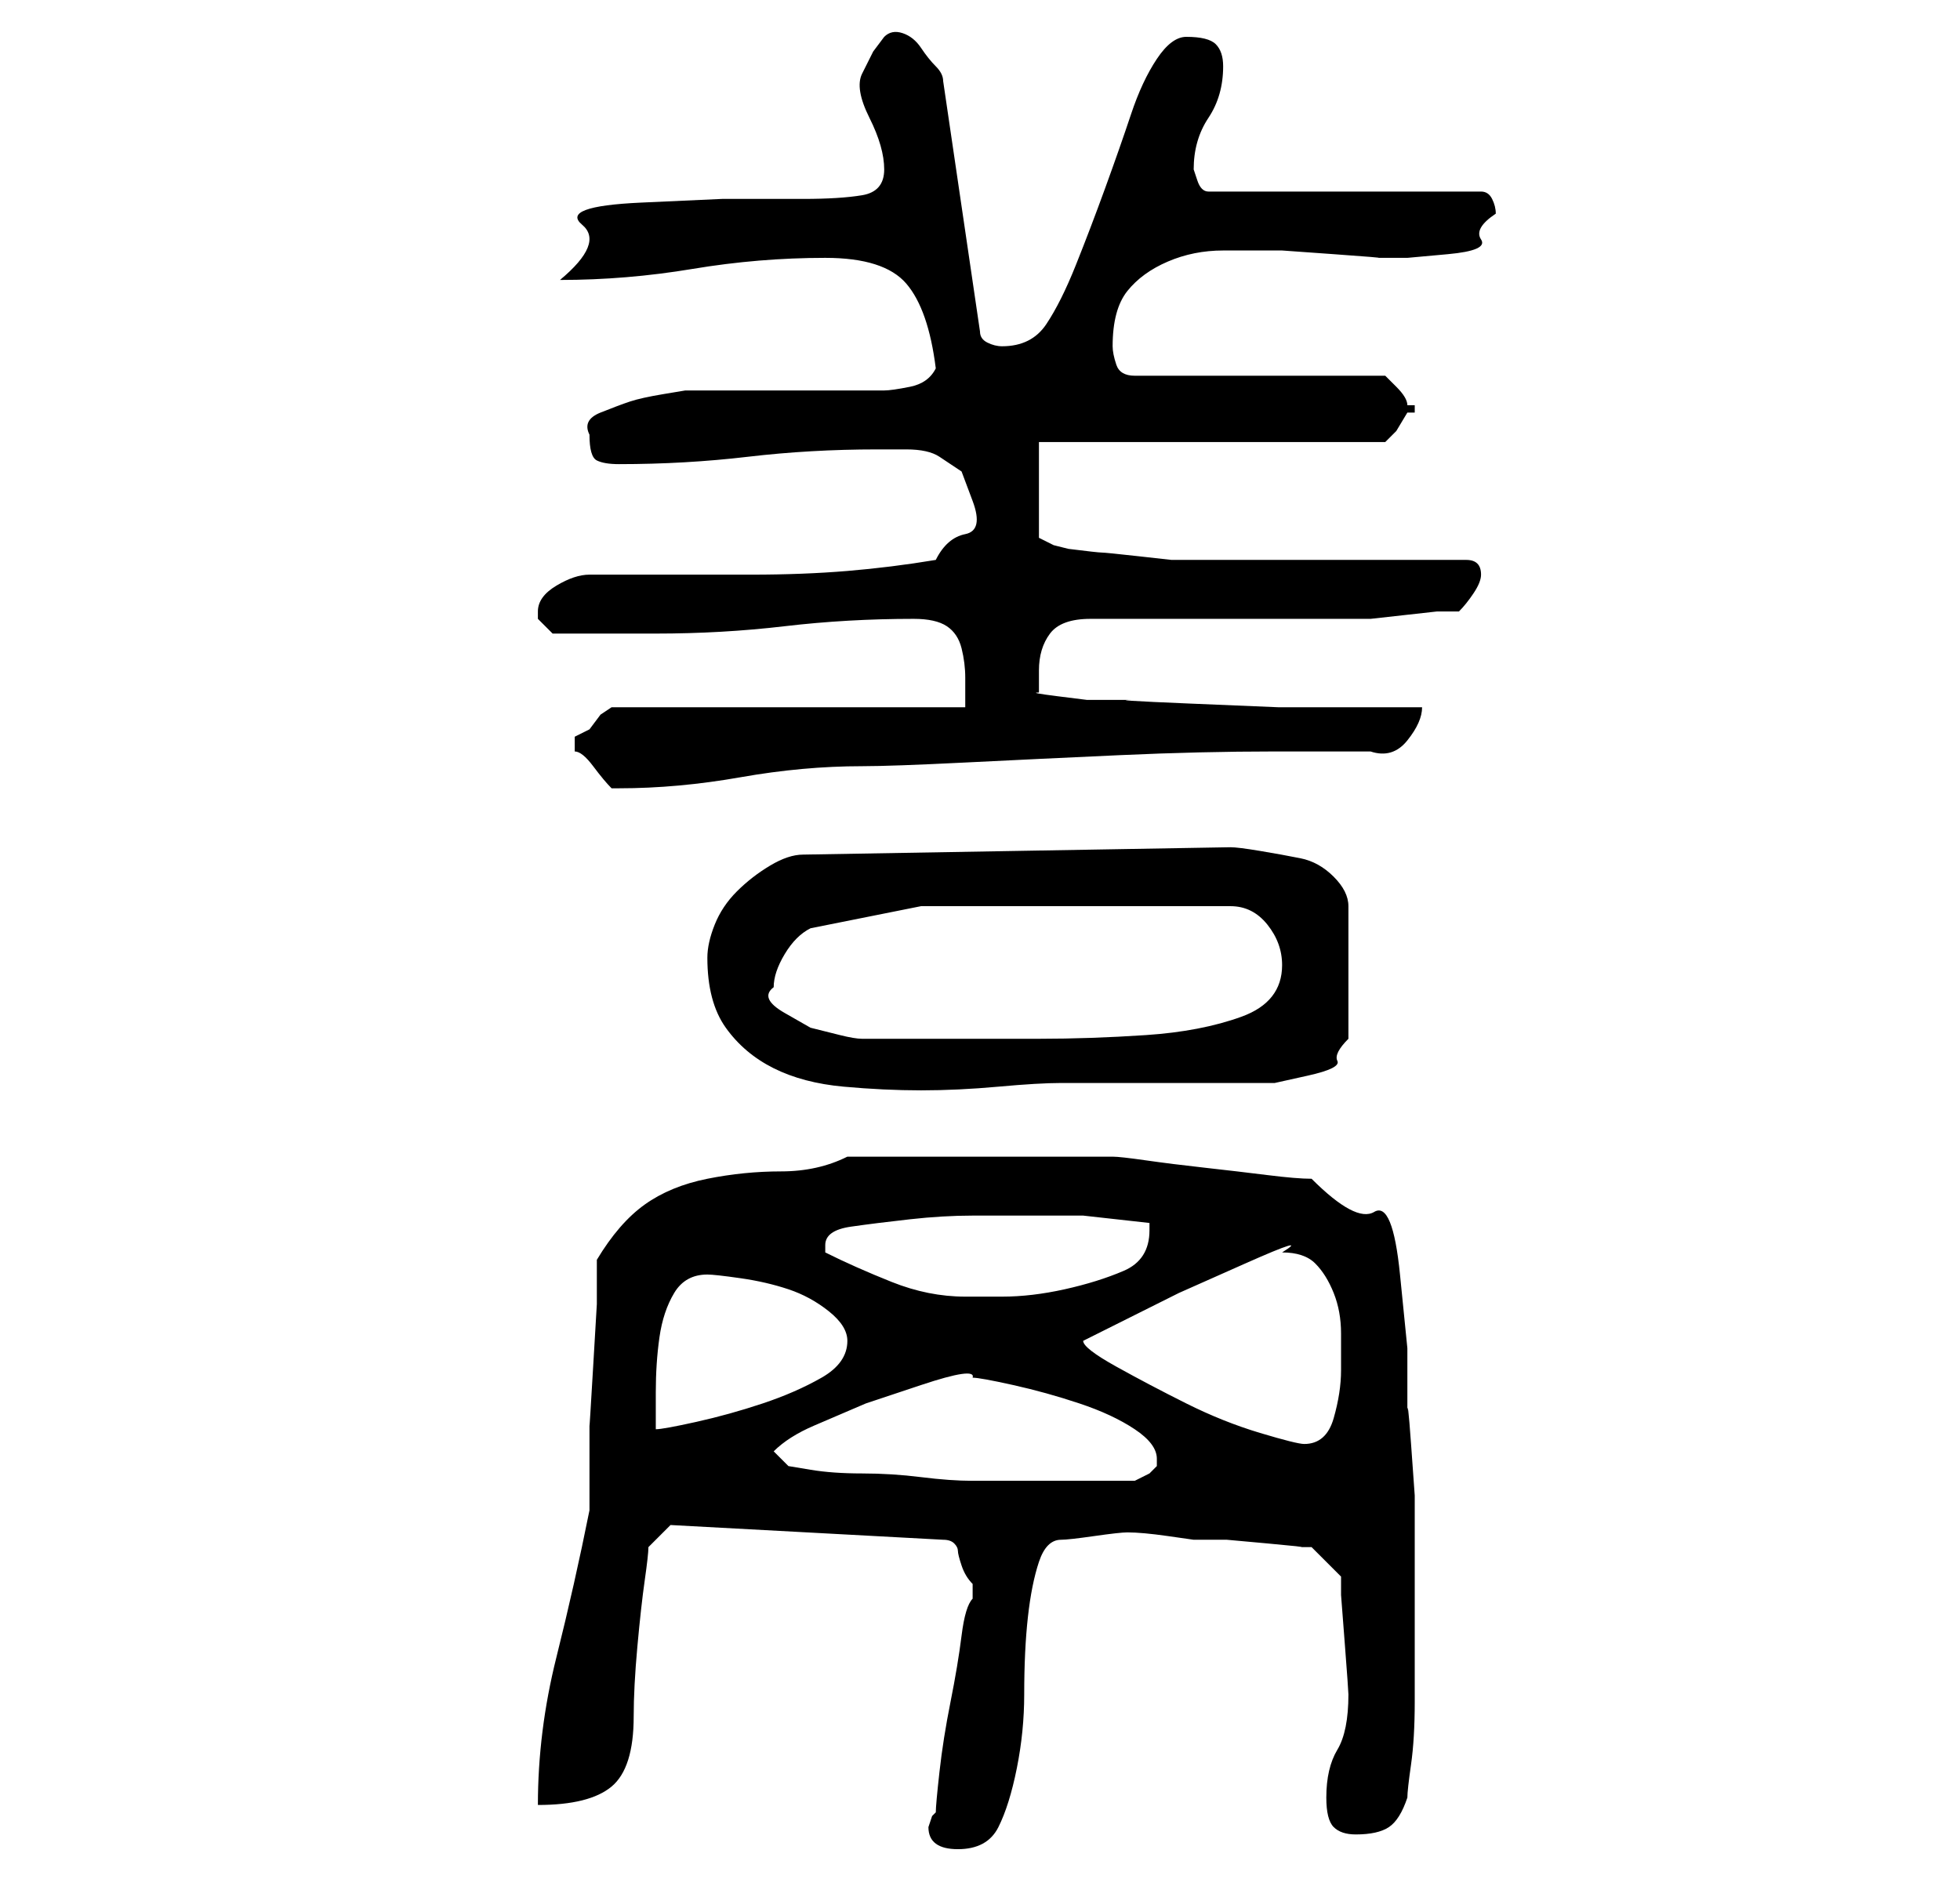 <?xml version="1.0" standalone="no"?>
<!DOCTYPE svg PUBLIC "-//W3C//DTD SVG 1.1//EN" "http://www.w3.org/Graphics/SVG/1.1/DTD/svg11.dtd" >
<svg xmlns="http://www.w3.org/2000/svg" xmlns:xlink="http://www.w3.org/1999/xlink" version="1.1" viewBox="-10 0 266 256">
   <path fill="currentColor"
d="M116 248q0 3 4 3t5.5 -3t2.5 -8t1 -10q0 -6 0.5 -10.5t1.5 -7.5t3 -3q1 0 4.5 -0.5t4.5 -0.5q2 0 5.5 0.5l3.5 0.5h4.5t5.5 0.5t4.5 0.5h1.5l4 4v2.5t0.5 6.5t0.5 7v0q0 5 -1.5 7.5t-1.5 6.5q0 3 1 4t3 1q3 0 4.5 -1t2.5 -4q0 -1 0.5 -4.5t0.5 -8.5v-7v-6v-6v-9t-0.5 -7
t-0.5 -4v-9t-1 -10t-3.5 -8.5t-8.5 -4.5q-2 0 -6 -0.5t-8.5 -1t-8 -1t-4.5 -0.5h-18h-18q-4 2 -9 2t-10 1t-8.5 3.5t-6.5 7.5v6t-0.5 8.5t-0.5 8v5.5v3.5v2.5q-2 10 -4.5 20t-2.5 20q7 0 10 -2.5t3 -9.5q0 -4 0.5 -9.5t1 -9t0.5 -4.5l3 -3l37 2q1 0 1.5 0.5t0.5 1t0.5 2
t1.5 2.5v1v1q-1 1 -1.5 5t-1.5 9t-1.5 9.5t-0.5 5.5l-0.5 0.5t-0.5 1.5zM95 197q2 -2 5.5 -3.5l7 -3t7.5 -2.5t7 -1q1 0 5.5 1t9 2.5t7.5 3.5t3 4v1l-1 1t-2 1h-11h-11q-3 0 -7 -0.5t-8 -0.5t-7 -0.5l-3 -0.5zM137 182l4 -2l9 -4.5t9 -4t5 -1.5q3 0 4.5 1.5t2.5 4t1 5.5v5
q0 3 -1 6.5t-4 3.5q-1 0 -6 -1.5t-10 -4t-9.5 -5t-4.5 -3.5zM86 173q1 0 4.5 0.5t6.5 1.5t5.5 3t2.5 4q0 3 -3.5 5t-8 3.5t-9 2.5t-5.5 1v-5q0 -4 0.5 -7.5t2 -6t4.5 -2.5zM102 170v0v-1q0 -2 3.5 -2.5t8 -1t8.5 -0.5h6h9t9 1v1v0q0 4 -3.5 5.5t-8 2.5t-8.5 1h-5
q-5 0 -10 -2t-9 -4zM86 130q0 6 2.5 9.5t6.5 5.5t9.5 2.5t10.5 0.5t10.5 -0.5t8.5 -0.5h6h7h8.5h4.5h3t4.5 -1t4 -2t1.5 -3v-18q0 -2 -2 -4t-4.5 -2.5t-5.5 -1t-4 -0.5l-58 1q-2 0 -4.5 1.5t-4.5 3.5t-3 4.5t-1 4.5zM95 134q0 -2 1.5 -4.5t3.5 -3.5l15 -3h42q3 0 5 2.5
t2 5.5q0 5 -5.5 7t-13 2.5t-14.5 0.5h-10h-3h-5h-4h-2q-1 0 -3 -0.5l-4 -1t-3.5 -2t-1.5 -3.5zM68 101v1q1 0 2.5 2t2.5 3h1q8 0 16.5 -1.5t16.5 -1.5q4 0 14 -0.5t21 -1t21 -0.5h13q3 1 5 -1.5t2 -4.5h-7.5h-12t-12 -0.5t-7.5 -0.5h-2.5h-4t-4 -0.5t-2.5 -0.5v-3
q0 -3 1.5 -5t5.5 -2h7h10h11h7h3t4.5 -0.5t4.5 -0.5h3q1 -1 2 -2.5t1 -2.5t-0.5 -1.5t-1.5 -0.5h-7.5h-12.5h-12h-8t-4.5 -0.5t-5 -0.5t-4.5 -0.5l-2 -0.5l-2 -1v-13h47l1.5 -1.5t1.5 -2.5h1v-1h-1q0 -1 -1.5 -2.5l-1.5 -1.5h-34q-2 0 -2.5 -1.5t-0.5 -2.5q0 -5 2 -7.5
t5.5 -4t7.5 -1.5h8t7 0.5t6 0.5h4t5.5 -0.5t4.5 -2t2 -3.5q0 -1 -0.5 -2t-1.5 -1h-37q-1 0 -1.5 -1.5l-0.5 -1.5q0 -4 2 -7t2 -7q0 -2 -1 -3t-4 -1q-2 0 -4 3t-3.5 7.5t-3.5 10t-4 10.5t-4 8t-6 3q-1 0 -2 -0.5t-1 -1.5l-5 -34q0 -1 -1 -2t-2 -2.5t-2.5 -2t-2.5 0.5l-1.5 2
t-1.5 3q-1 2 1 6t2 7t-3 3.5t-8 0.5h-11t-11 0.5t-8 3t-3 7.5q9 0 18 -1.5t18 -1.5q8 0 11 3.5t4 11.5q-1 2 -3.5 2.5t-3.5 0.5h-5h-9h-8h-5t-3 0.5t-4.5 1t-4 1.5t-1.5 3q0 3 1 3.5t3 0.5q9 0 17.5 -1t17.5 -1h4q3 0 4.5 1l3 2t1.5 4t-1 4.5t-4 3.5q-6 1 -12 1.5t-13 0.5
h-12h-10q-2 0 -4.5 1.5t-2.5 3.5v1l1 1l1 1h2h4.5h4.5h3q9 0 17.5 -1t17.5 -1q3 0 4.5 1t2 3t0.5 4v4h-48l-1.5 1t-1.5 2l-2 1v1z" />
</svg>
